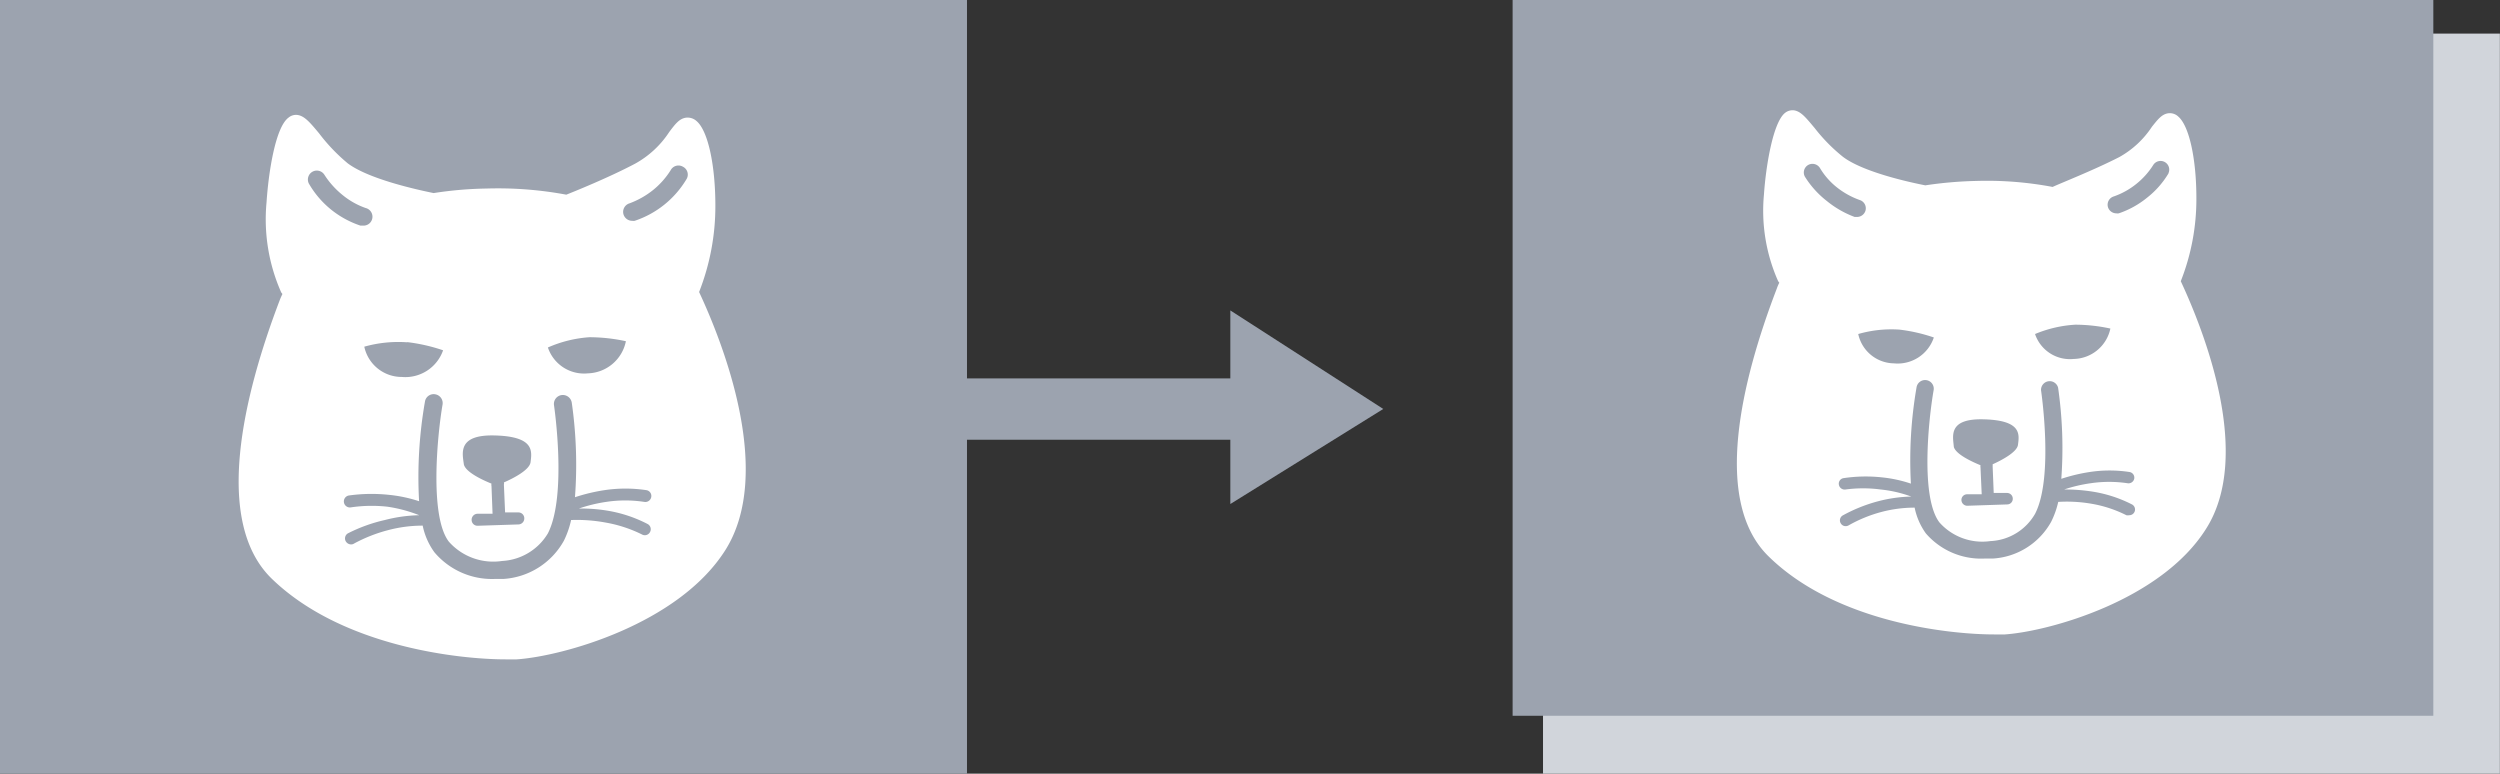 <svg xmlns="http://www.w3.org/2000/svg" viewBox="0 0 187.49 58.02"><rect x="0" y="0" width="187.49" height="58.02" fill="#333333" stroke="none"/><defs><style>.cls-1{fill:#d1d5db;}.cls-2{fill:#9ca3af;}.cls-3{fill:#fff;}</style></defs><g id="レイヤー_2" data-name="レイヤー 2"><g id="レイヤー_1-2" data-name="レイヤー 1"><rect class="cls-1" x="115.72" y="2.52" width="71.76" height="55.5"/><polygon class="cls-2" points="66.11 28.38 66.11 32.98 92.27 32.98 92.27 37.8 103.74 30.67 92.27 23.28 92.27 28.38 66.11 28.38"/><rect class="cls-2" width="72.52" height="58.02"/><path class="cls-3" d="M52.43,21.9a17.61,17.61,0,0,0,1.22-6.47c0-3-.54-5.61-1.41-6.35a1,1,0,0,0-.82-.25c-.49.08-.8.5-1.23,1.07a7.22,7.22,0,0,1-2.55,2.37c-2,1.06-4.69,2.14-5.17,2.33a27.91,27.91,0,0,0-6-.46,28.36,28.36,0,0,0-3.95.34c-1.27-.26-4.87-1.05-6.44-2.23A13.5,13.5,0,0,1,23.93,10c-.66-.79-1.06-1.27-1.57-1.37a.87.87,0,0,0-.72.19c-1,.73-1.51,4.2-1.65,6.35a13.53,13.53,0,0,0,1.1,6.76l.09.12c-.07.15-.14.3-.2.46-2.72,7.13-5,16.54-.64,20.85,5.29,5.17,14.18,6.09,17.57,6.09q.51,0,.84,0c3.42-.23,12.11-2.62,15.64-8.18C58.07,35.46,54.22,25.73,52.43,21.9Zm-8.22,3.39a13.08,13.08,0,0,1,2.73.3A3,3,0,0,1,44.09,28a2.86,2.86,0,0,1-3-1.94A9.27,9.27,0,0,1,44.21,25.29Zm-7,7.37c2.88.1,2.68,1.19,2.58,2-.07.59-1.31,1.22-2,1.52a.29.29,0,0,1,0,.16l.09,2.09,1,0h0a.44.44,0,0,1,.44.44.45.45,0,0,1-.43.46l-3.08.1h0a.44.44,0,0,1-.44-.44.45.45,0,0,1,.43-.46l1.14,0-.08-2.08a.38.38,0,0,1,0-.18c-.67-.27-1.92-.85-2.07-1.43C34.68,34,34.28,32.56,37.17,32.66Zm-6.65-7a13.21,13.21,0,0,1,2.67.61,3,3,0,0,1-3.1,2A2.87,2.87,0,0,1,27.32,26,9.39,9.39,0,0,1,30.52,25.67ZM23.16,13.76a.67.67,0,0,1,1.17-.65,6.34,6.34,0,0,0,1.33,1.49,5.72,5.72,0,0,0,1.76,1,.67.67,0,0,1-.2,1.32l-.19,0a7.08,7.08,0,0,1-2.21-1.21A7,7,0,0,1,23.16,13.76ZM45.57,38.3a10.09,10.09,0,0,1,3,1,.44.44,0,0,1,.18.6.44.44,0,0,1-.39.24.43.43,0,0,1-.22-.06,10,10,0,0,0-2.72-.89A11.81,11.81,0,0,0,42.83,39a6.72,6.72,0,0,1-.54,1.55,5.59,5.59,0,0,1-4.56,2.87c-.22,0-.44,0-.66,0a5.65,5.65,0,0,1-4.49-2,5.16,5.16,0,0,1-.88-2,10.11,10.11,0,0,0-2.6.34,11.34,11.34,0,0,0-2.54,1,.39.39,0,0,1-.23.07.47.47,0,0,1-.39-.22.44.44,0,0,1,.15-.61A11.83,11.83,0,0,1,28.86,39a11.11,11.11,0,0,1,2.58-.36A10.5,10.5,0,0,0,29.05,38a10.74,10.74,0,0,0-2.73.05.45.45,0,0,1-.16-.89,12.38,12.38,0,0,1,3-.05,10.52,10.52,0,0,1,2.27.48,32.8,32.8,0,0,1,.44-7.47.66.66,0,0,1,.77-.55.67.67,0,0,1,.55.77c-.38,2.21-1,8.36.47,10.28a4.45,4.45,0,0,0,4,1.45A4.26,4.26,0,0,0,41.09,40c1.45-2.84.47-9.53.46-9.6a.67.67,0,0,1,.56-.77.68.68,0,0,1,.77.57,32.75,32.75,0,0,1,.24,7.09,13.58,13.58,0,0,1,2.21-.53,10.57,10.57,0,0,1,3.15,0,.44.44,0,0,1,.36.52.45.45,0,0,1-.52.36,9.52,9.52,0,0,0-2.86,0,11.33,11.33,0,0,0-2.05.5A11.85,11.85,0,0,1,45.57,38.3Zm5.9-24.84a7.15,7.15,0,0,1-3.87,3.1.63.63,0,0,1-.19,0,.68.68,0,0,1-.65-.48.67.67,0,0,1,.45-.83,6.32,6.32,0,0,0,1.77-1,6,6,0,0,0,1.32-1.49.66.66,0,0,1,.91-.26A.66.66,0,0,1,51.47,13.46Z"/><rect class="cls-2" x="113.44" width="69.05" height="53.68"/><path class="cls-3" d="M163.55,21.09a16.78,16.78,0,0,0,1.17-6.23c0-2.88-.52-5.4-1.36-6.12a.92.92,0,0,0-.78-.24c-.47.08-.77.48-1.19,1a7,7,0,0,1-2.45,2.28c-1.95,1-4.51,2-5,2.24a26.51,26.51,0,0,0-5.74-.45,29.87,29.87,0,0,0-3.81.33c-1.22-.24-4.69-1-6.19-2.15a12.88,12.88,0,0,1-2.11-2.15c-.64-.76-1-1.22-1.51-1.32a.9.9,0,0,0-.7.18c-.92.71-1.45,4.05-1.59,6.12a13,13,0,0,0,1.06,6.5,1.25,1.25,0,0,0,.09.12,3.57,3.57,0,0,0-.19.45c-2.63,6.86-4.86,15.92-.62,20.07,5.09,5,13.66,5.86,16.92,5.86.33,0,.6,0,.81,0,3.3-.23,11.66-2.53,15.06-7.88C169,34.14,165.27,24.78,163.55,21.09Zm-7.91,3.26a12.63,12.63,0,0,1,2.63.29,2.87,2.87,0,0,1-2.75,2.28,2.76,2.76,0,0,1-2.9-1.87A9.22,9.22,0,0,1,155.64,24.35Zm-6.79,7.1c2.78.09,2.59,1.14,2.49,1.91-.07.56-1.26,1.17-1.9,1.46a.83.83,0,0,1,0,.15l.08,2,1,0h0a.43.43,0,0,1,.43.42.42.42,0,0,1-.42.44l-3,.1h0a.44.44,0,0,1-.43-.42.42.42,0,0,1,.42-.44l1.1,0-.09-2a.57.57,0,0,1,0-.18c-.64-.26-1.85-.82-2-1.37C146.46,32.69,146.08,31.35,148.85,31.45Zm-6.4-6.73a12.43,12.43,0,0,1,2.58.59,2.86,2.86,0,0,1-3,1.94,2.78,2.78,0,0,1-2.67-2.2A9,9,0,0,1,142.45,24.72Zm-7.09-11.47a.65.65,0,0,1,.25-.88.66.66,0,0,1,.89.25,5.33,5.33,0,0,0,1.27,1.44,6,6,0,0,0,1.7.94.65.65,0,0,1,.43.81.66.66,0,0,1-.62.46l-.19,0A7.36,7.36,0,0,1,137,15.07,7,7,0,0,1,135.36,13.25ZM157,36.88a9.87,9.87,0,0,1,2.89.95.43.43,0,0,1-.21.81.54.54,0,0,1-.21,0,9.23,9.23,0,0,0-2.61-.86,10.81,10.81,0,0,0-2.5-.14,6.55,6.55,0,0,1-.53,1.49,5.37,5.37,0,0,1-4.39,2.76l-.63,0A5.47,5.47,0,0,1,144.43,40a5,5,0,0,1-.84-1.93,9.77,9.77,0,0,0-2.51.33,10.4,10.4,0,0,0-2.44,1,.46.46,0,0,1-.22.06.42.42,0,0,1-.37-.21.43.43,0,0,1,.14-.59,11.74,11.74,0,0,1,2.67-1.07,10.7,10.7,0,0,1,2.48-.35,9.46,9.46,0,0,0-2.3-.53,10,10,0,0,0-2.63,0,.44.44,0,0,1-.5-.35.42.42,0,0,1,.34-.5,11.27,11.27,0,0,1,2.88-.06,9.89,9.89,0,0,1,2.18.47,32.11,32.11,0,0,1,.42-7.2.65.65,0,1,1,1.28.22c-.37,2.12-1,8,.44,9.89a4.3,4.3,0,0,0,3.82,1.4,4.07,4.07,0,0,0,3.36-2.06c1.4-2.74.45-9.18.44-9.25a.65.65,0,0,1,1.28-.19,31.77,31.77,0,0,1,.24,6.83,13,13,0,0,1,2.12-.51,9.85,9.85,0,0,1,3,0,.43.43,0,0,1,.35.5.44.44,0,0,1-.51.34,9.4,9.4,0,0,0-2.75,0,11.15,11.15,0,0,0-2,.47A13.11,13.11,0,0,1,157,36.88ZM162.63,13a6.63,6.63,0,0,1-1.6,1.82A6.82,6.82,0,0,1,158.9,16a.58.58,0,0,1-.19,0,.66.66,0,0,1-.62-.46.65.65,0,0,1,.44-.81,5.63,5.63,0,0,0,1.69-.94,5.73,5.73,0,0,0,1.28-1.44.65.65,0,0,1,1.13.63Z"/></g></g></svg>
